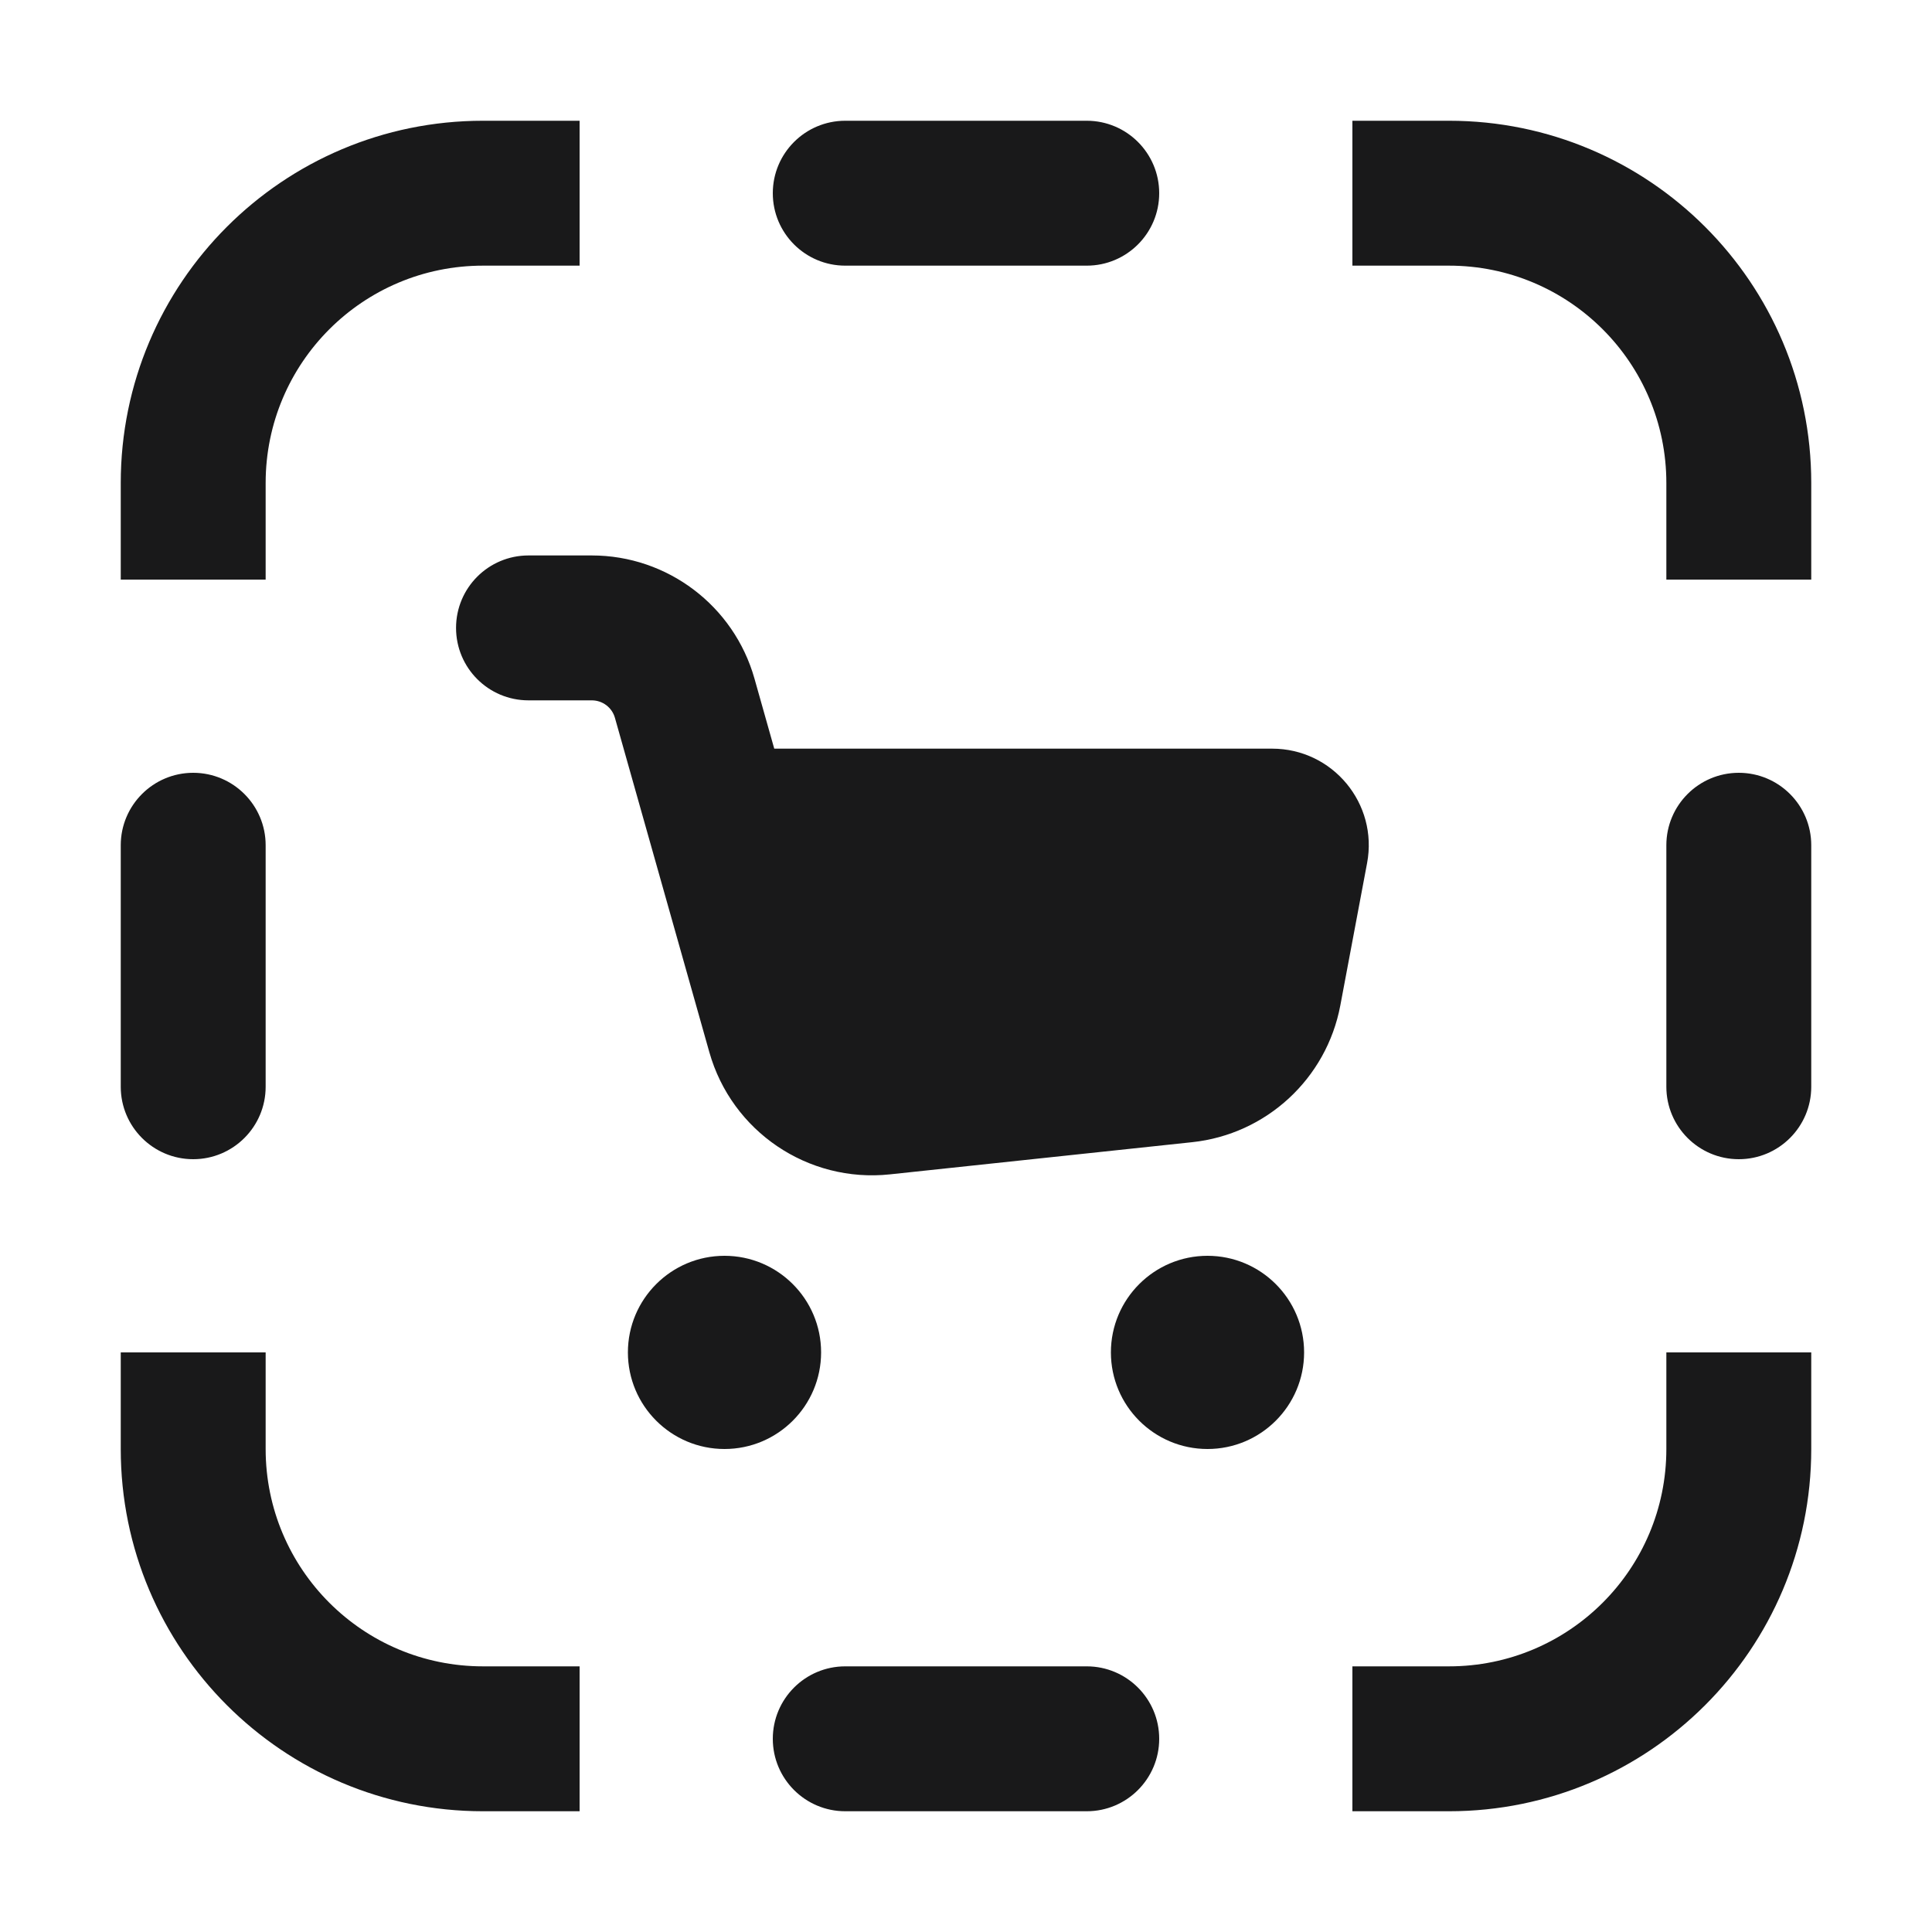 <svg width="20" height="20" viewBox="0 0 20 20" fill="none" xmlns="http://www.w3.org/2000/svg">
<path d="M8.5 14C8.5 14.552 8.052 15 7.5 15C6.948 15 6.5 14.552 6.5 14C6.5 13.448 6.948 13 7.5 13C8.052 13 8.5 13.448 8.5 14Z" fill="#19191A"/>
<path d="M13.5 14C13.5 14.552 13.052 15 12.5 15C11.948 15 11.5 14.552 11.5 14C11.5 13.448 11.948 13 12.5 13C13.052 13 13.5 13.448 13.5 14Z" fill="#19191A"/>
<path fill-rule="evenodd" clip-rule="evenodd" d="M5 1.25C2.929 1.25 1.25 2.929 1.25 5V6H2.75V5C2.75 3.757 3.757 2.75 5 2.75H6V1.25H5ZM8 2C8 2.414 8.336 2.75 8.75 2.75H11.25C11.664 2.75 12 2.414 12 2C12 1.586 11.664 1.25 11.25 1.25H8.75C8.336 1.25 8 1.586 8 2ZM14 2.75H15C16.243 2.75 17.25 3.757 17.25 5V6H18.75V5C18.75 2.929 17.071 1.25 15 1.25H14V2.75ZM2.75 8.75C2.75 8.336 2.414 8 2 8C1.586 8 1.25 8.336 1.25 8.75V11.25C1.25 11.664 1.586 12 2 12C2.414 12 2.75 11.664 2.75 11.25V8.75ZM18 8C17.586 8 17.25 8.336 17.25 8.75V11.25C17.25 11.664 17.586 12 18 12C18.414 12 18.75 11.664 18.75 11.25V8.75C18.75 8.336 18.414 8 18 8ZM2.75 15V14H1.25V15C1.25 17.071 2.929 18.75 5 18.75H6V17.25H5C3.757 17.25 2.75 16.243 2.75 15ZM17.25 14V15C17.25 16.243 16.243 17.25 15 17.25H14V18.75H15C17.071 18.75 18.75 17.071 18.75 15V14H17.25ZM8.75 17.25C8.336 17.25 8 17.586 8 18C8 18.414 8.336 18.75 8.75 18.75H11.25C11.664 18.75 12 18.414 12 18C12 17.586 11.664 17.25 11.25 17.25H8.75ZM5.471 5.75C5.056 5.75 4.721 6.086 4.721 6.5C4.721 6.914 5.056 7.25 5.471 7.25H6.126C6.238 7.25 6.336 7.324 6.366 7.432L7.343 10.892C7.575 11.713 8.364 12.247 9.212 12.157L12.34 11.824C13.108 11.743 13.732 11.167 13.875 10.408L14.152 8.935C14.268 8.319 13.796 7.75 13.169 7.75H8.015L7.81 7.024C7.597 6.271 6.909 5.75 6.126 5.75H5.471Z" fill="#19191A"/>
</svg>
